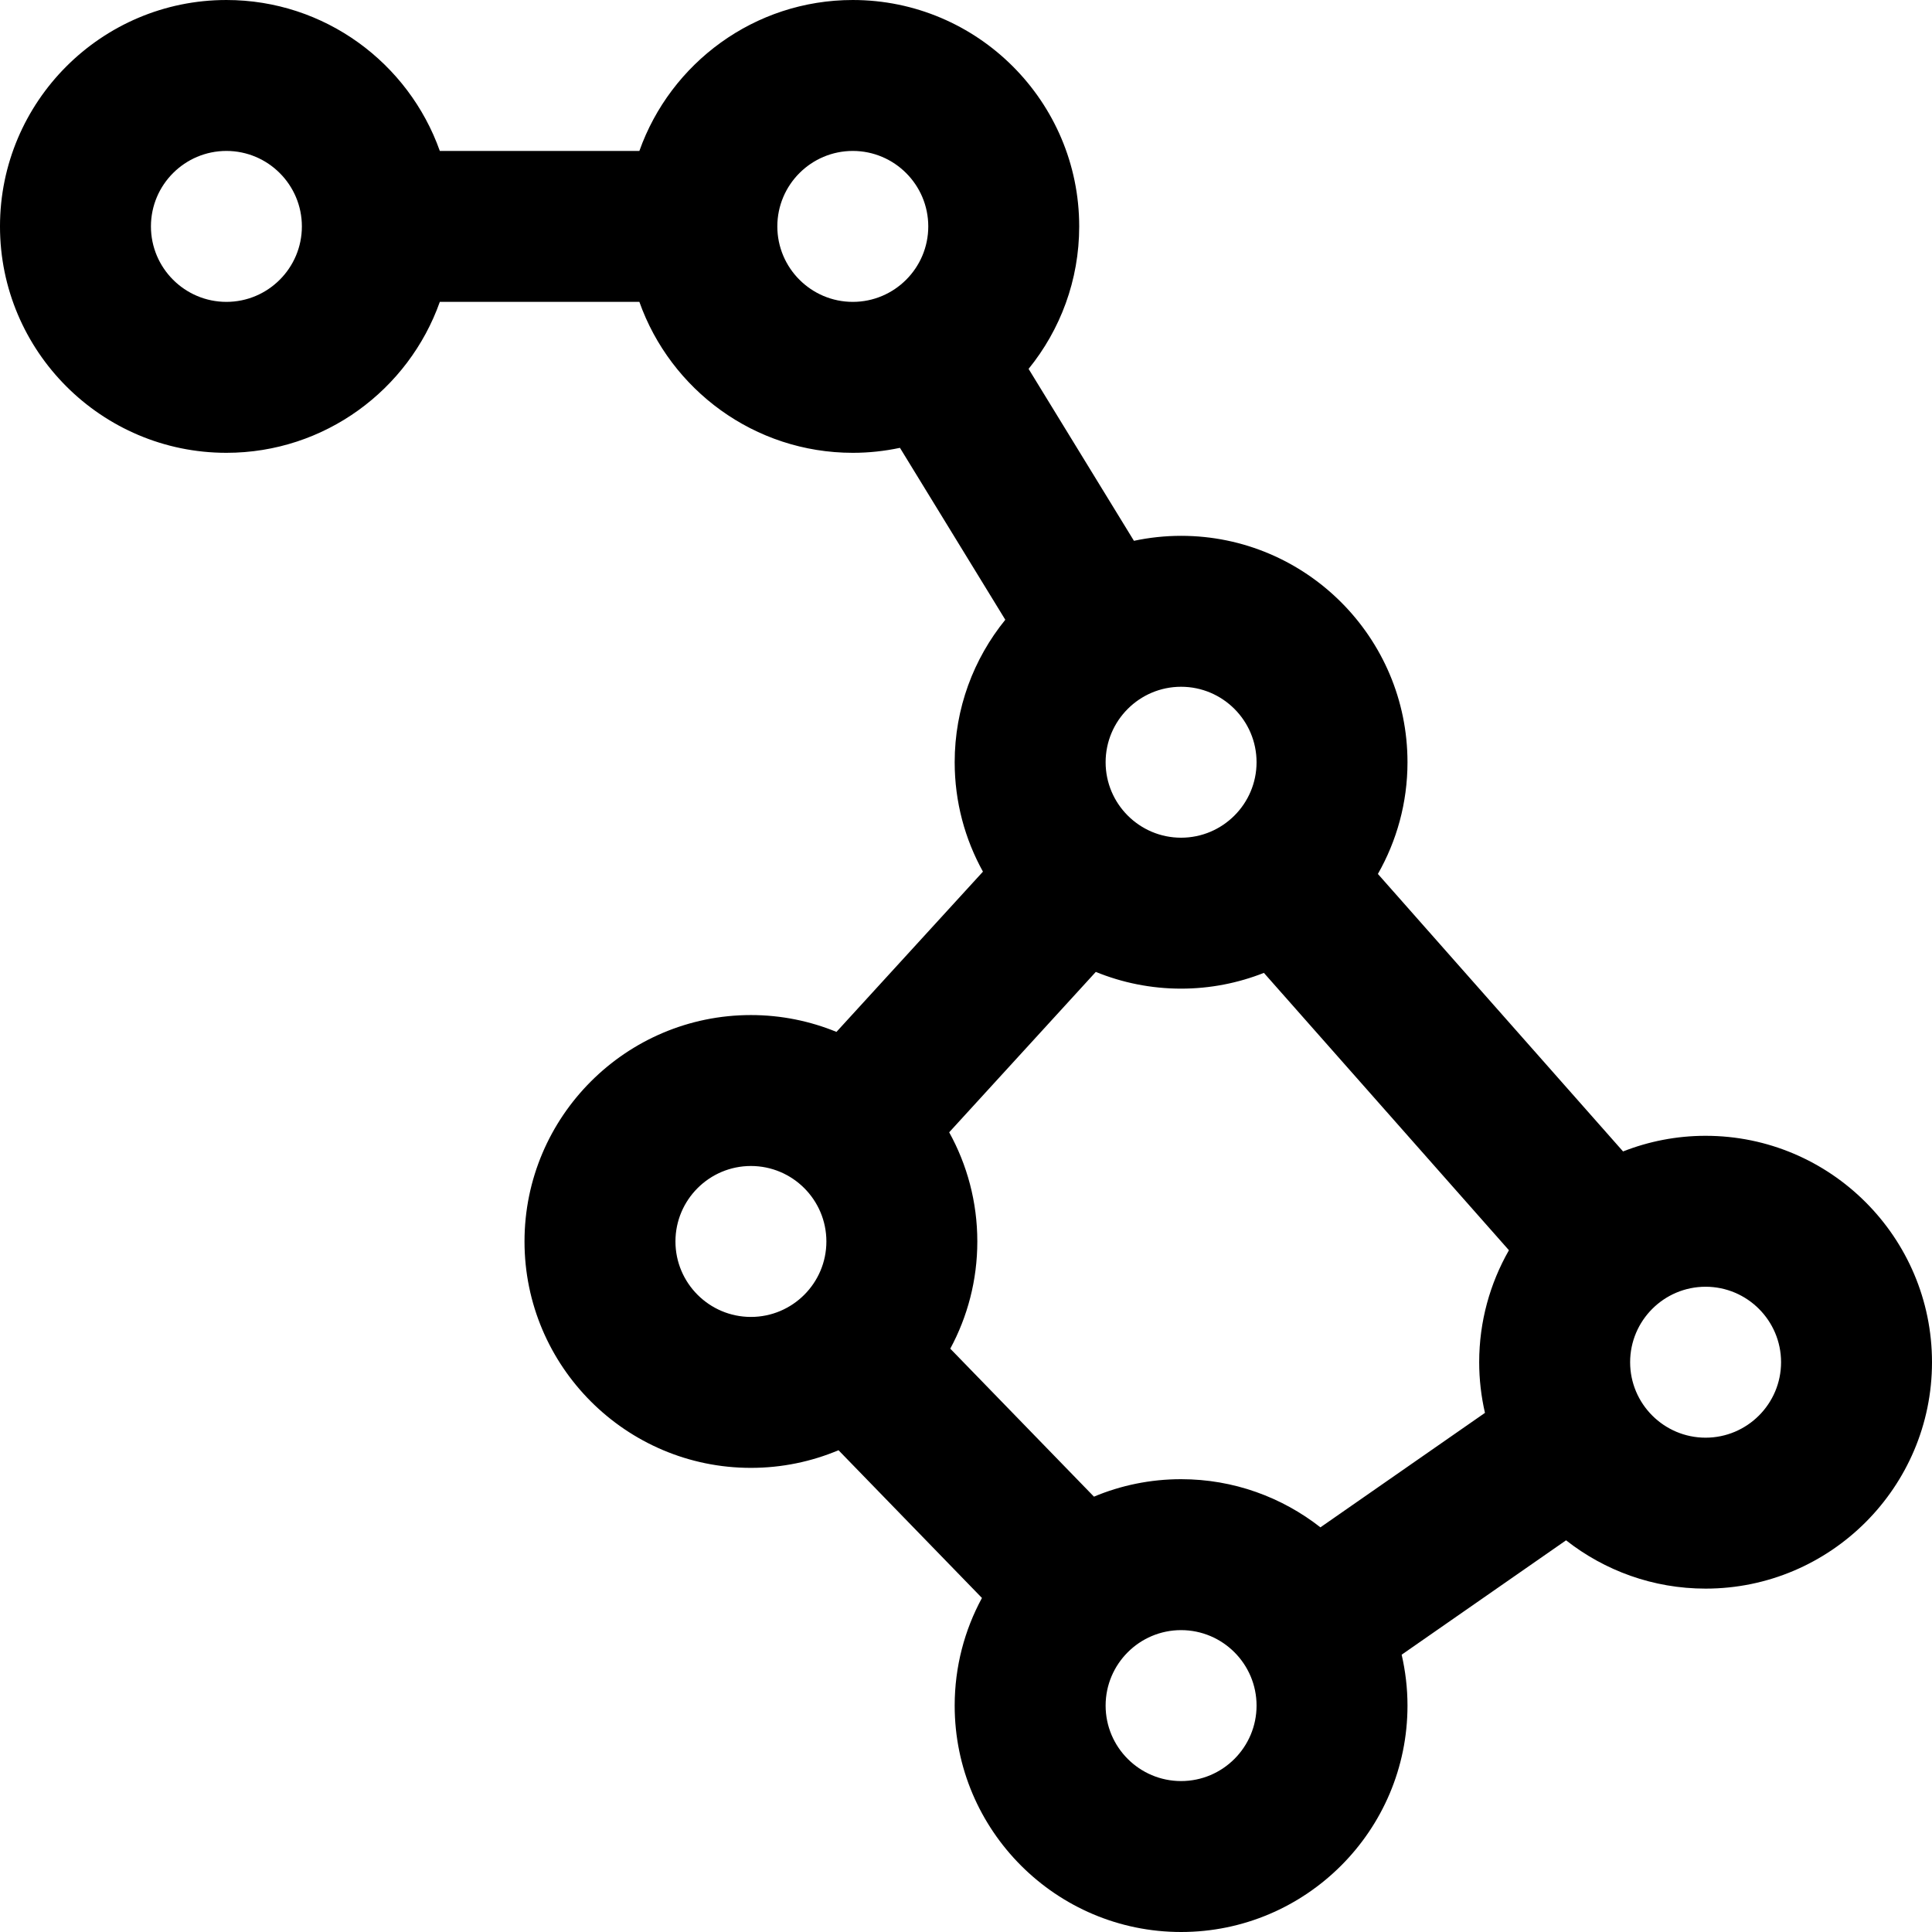 <svg height="512pt" viewBox="0 0 512 512" width="512pt" xmlns="http://www.w3.org/2000/svg"><path d="m452 301c-7.715 0-15.09 1.48-21.871 4.145l-64.973-73.539c4.98-8.742 7.844-18.844 7.844-29.605 0-33.086-26.914-60-60-60-4.285 0-8.465.461-12.496 1.32l-27.918-45.562c8.379-10.32 13.414-23.461 13.414-37.758 0-33.086-26.914-60-60-60-26.074 0-48.305 16.723-56.559 40h-52.883c-8.254-23.277-30.484-40-56.559-40-33.086 0-60 26.914-60 60s26.914 60 60 60c26.074 0 48.305-16.723 56.559-40h52.883c8.254 23.277 30.484 40 56.559 40 4.285 0 8.465-.461 12.496-1.32l27.918 45.562c-8.379 10.32-13.414 23.461-13.414 37.758 0 10.512 2.727 20.395 7.492 28.996l-38.82 42.465c-7-2.867-14.652-4.461-22.672-4.461-33.082 0-60 26.914-60 60s26.918 60 60 60c8.227 0 16.07-1.668 23.215-4.676l38.012 39.152c-4.605 8.488-7.227 18.207-7.227 28.523 0 33.086 26.914 60 60 60s60-26.914 60-60c0-4.641-.547-9.148-1.547-13.488l43.57-30.312c10.199 8.008 23.035 12.801 36.977 12.801 33.086 0 60-26.914 60-60s-26.914-60-60-60zm-162.09 95.629-38.078-39.219c4.57-8.461 7.168-18.137 7.168-28.41 0-10.484-2.711-20.344-7.457-28.93l38.855-42.504c6.98 2.848 14.609 4.434 22.602 4.434 7.746 0 15.145-1.492 21.945-4.176l64.938 73.5c-5.004 8.762-7.883 18.887-7.883 29.676 0 4.617.539 9.105 1.531 13.426l-43.605 30.336c-10.191-7.984-23.008-12.762-36.926-12.762-8.18 0-15.977 1.648-23.09 4.629zm43.09-194.629c0 11.027-8.973 20-20 20s-20-8.973-20-20 8.973-20 20-20 20 8.973 20 20zm-273-122c-11.027 0-20-8.973-20-20s8.973-20 20-20 20 8.973 20 20-8.973 20-20 20zm146-20c0-11.027 8.973-20 20-20s20 8.973 20 20-8.973 20-20 20-20-8.973-20-20zm-27 269c0-11.027 8.973-20 20-20s20 8.973 20 20-8.973 20-20 20-20-8.973-20-20zm134 143c-11.027 0-20-8.973-20-20s8.973-20 20-20 20 8.973 20 20-8.973 20-20 20zm139-91c-11.027 0-20-8.973-20-20s8.973-20 20-20 20 8.973 20 20-8.973 20-20 20zm0 0"/></svg>